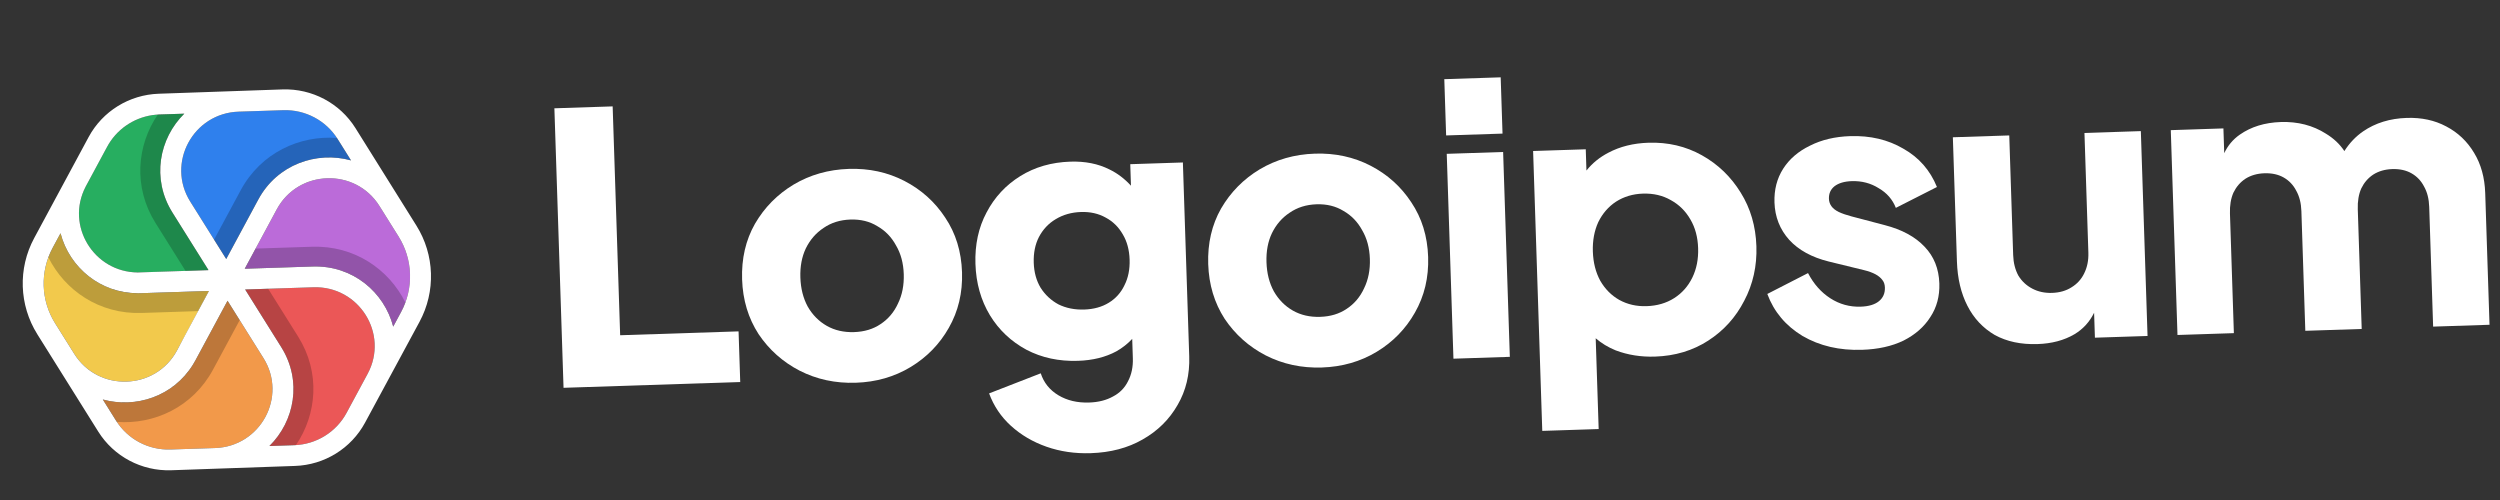 <svg width="175" height="35" viewBox="0 0 175 35" fill="none" xmlns="http://www.w3.org/2000/svg">
<rect x="0" y="0" width="175" height="35" fill="#333333" stroke="none"/>
<g clip-path="url(#clip0_1_328)">
<path d="M38.807 7.581L39.448 27.146L51.816 26.741L51.7 23.196L43.411 23.467L42.886 7.447L38.807 7.581Z" fill="white"/>
<path d="M101.272 10.768L101.741 25.108L105.688 24.979L105.219 10.639L101.272 10.768Z" fill="white"/>
<path d="M101.101 5.542L101.229 9.481L105.177 9.352L105.048 5.413L101.101 5.542Z" fill="white"/>
<path fill-rule="evenodd" clip-rule="evenodd" d="M107.959 30.162L107.318 10.57L111.003 10.45L111.051 11.938C111.461 11.424 111.973 11.007 112.591 10.687C113.402 10.258 114.334 10.025 115.387 9.991C116.756 9.946 118.003 10.238 119.131 10.868C120.257 11.497 121.164 12.37 121.851 13.486C122.537 14.586 122.902 15.836 122.948 17.236C122.993 18.62 122.71 19.891 122.098 21.05C121.504 22.209 120.665 23.139 119.581 23.84C118.497 24.542 117.254 24.916 115.85 24.962C114.868 24.994 113.95 24.848 113.097 24.526C112.57 24.311 112.104 24.029 111.699 23.679L111.907 30.033L107.959 30.162ZM115.261 21.431C115.998 21.407 116.641 21.22 117.192 20.869C117.742 20.518 118.166 20.04 118.462 19.434C118.759 18.828 118.894 18.14 118.869 17.37C118.844 16.599 118.664 15.931 118.329 15.363C117.993 14.778 117.54 14.329 116.967 14.014C116.394 13.682 115.74 13.529 115.003 13.553C114.301 13.576 113.675 13.763 113.125 14.114C112.591 14.464 112.177 14.942 111.88 15.548C111.602 16.153 111.475 16.841 111.5 17.611C111.525 18.381 111.697 19.059 112.014 19.645C112.35 20.23 112.795 20.68 113.35 20.994C113.922 21.309 114.559 21.454 115.261 21.431Z" fill="white"/>
<path d="M126.179 23.519C127.379 24.216 128.768 24.539 130.347 24.487C131.47 24.45 132.437 24.235 133.25 23.84C134.062 23.428 134.686 22.882 135.12 22.201C135.571 21.521 135.783 20.734 135.754 19.841C135.72 18.808 135.376 17.951 134.722 17.272C134.066 16.575 133.136 16.07 131.932 15.759L129.62 15.151C129.266 15.058 128.964 14.954 128.714 14.839C128.482 14.724 128.311 14.59 128.2 14.435C128.09 14.281 128.031 14.108 128.025 13.915C128.013 13.548 128.144 13.254 128.418 13.035C128.709 12.815 129.109 12.697 129.618 12.68C130.32 12.657 130.949 12.821 131.505 13.171C132.078 13.502 132.479 13.962 132.709 14.551L135.586 13.09C135.108 11.913 134.323 11.019 133.232 10.406C132.158 9.775 130.918 9.483 129.515 9.529C128.445 9.564 127.504 9.787 126.692 10.2C125.879 10.594 125.256 11.132 124.821 11.812C124.387 12.492 124.184 13.279 124.213 14.172C124.247 15.187 124.591 16.061 125.248 16.793C125.904 17.508 126.825 18.012 128.011 18.306L130.48 18.909C130.8 18.986 131.066 19.083 131.281 19.198C131.495 19.314 131.657 19.449 131.768 19.603C131.878 19.74 131.936 19.913 131.943 20.123C131.956 20.526 131.817 20.846 131.527 21.083C131.236 21.321 130.809 21.448 130.248 21.467C129.477 21.492 128.767 21.296 128.121 20.879C127.476 20.462 126.956 19.875 126.562 19.116L123.712 20.577C124.174 21.823 124.997 22.804 126.179 23.519Z" fill="white"/>
<path d="M151.955 9.11L155.639 8.989L155.696 10.722C155.948 10.189 156.311 9.756 156.786 9.425C157.576 8.873 158.533 8.579 159.656 8.542C160.848 8.503 161.902 8.776 162.817 9.359C163.361 9.689 163.79 10.094 164.105 10.575C164.467 10.007 164.906 9.548 165.42 9.195C166.279 8.606 167.296 8.292 168.471 8.254C169.507 8.22 170.426 8.418 171.231 8.847C172.053 9.276 172.705 9.894 173.188 10.702C173.67 11.493 173.929 12.431 173.965 13.516L174.266 22.734L170.319 22.863L170.045 14.486C170.027 13.926 169.906 13.447 169.682 13.052C169.476 12.655 169.185 12.349 168.809 12.134C168.433 11.918 167.982 11.819 167.455 11.836C166.947 11.853 166.503 11.981 166.124 12.222C165.764 12.461 165.484 12.786 165.287 13.195C165.107 13.605 165.026 14.089 165.045 14.649L165.319 23.027L161.372 23.156L161.097 14.779C161.079 14.218 160.958 13.74 160.734 13.345C160.528 12.948 160.237 12.642 159.861 12.427C159.485 12.211 159.034 12.112 158.508 12.129C157.999 12.146 157.556 12.274 157.177 12.514C156.816 12.754 156.537 13.079 156.339 13.488C156.16 13.897 156.079 14.382 156.097 14.942L156.371 23.32L152.424 23.449L151.955 9.11Z" fill="white"/>
<path d="M142.627 24.085C141.469 24.123 140.471 23.91 139.63 23.447C138.806 22.966 138.169 22.286 137.719 21.406C137.269 20.527 137.024 19.492 136.985 18.302L136.7 9.609L140.648 9.48L140.922 17.858C140.94 18.4 141.061 18.878 141.285 19.292C141.527 19.687 141.853 19.992 142.264 20.206C142.675 20.421 143.134 20.519 143.643 20.503C144.169 20.485 144.622 20.357 145 20.116C145.396 19.876 145.693 19.55 145.891 19.141C146.105 18.713 146.203 18.228 146.186 17.685L145.912 9.308L149.859 9.178L150.328 23.518L146.644 23.638L146.587 21.893C146.272 22.534 145.814 23.035 145.213 23.396C144.489 23.823 143.627 24.052 142.627 24.085Z" fill="white"/>
<path fill-rule="evenodd" clip-rule="evenodd" d="M92.531 25.725C91.109 25.771 89.801 25.49 88.604 24.88C87.424 24.27 86.466 23.417 85.727 22.319C85.006 21.203 84.622 19.928 84.575 18.492C84.527 17.039 84.827 15.741 85.475 14.598C86.14 13.454 87.041 12.54 88.177 11.854C89.332 11.168 90.619 10.802 92.041 10.755C93.462 10.709 94.762 10.99 95.941 11.6C97.121 12.21 98.07 13.064 98.791 14.162C99.529 15.26 99.923 16.535 99.97 17.988C100.017 19.424 99.708 20.722 99.044 21.883C98.396 23.026 97.504 23.941 96.368 24.626C95.231 25.312 93.951 25.678 92.531 25.725ZM92.415 22.179C93.134 22.156 93.751 21.969 94.267 21.619C94.8 21.268 95.205 20.791 95.484 20.186C95.781 19.58 95.916 18.892 95.891 18.122C95.866 17.352 95.686 16.683 95.351 16.115C95.033 15.53 94.597 15.079 94.043 14.764C93.505 14.432 92.876 14.277 92.157 14.3C91.438 14.324 90.812 14.52 90.279 14.888C89.746 15.238 89.331 15.716 89.035 16.322C88.755 16.909 88.629 17.588 88.654 18.359C88.679 19.129 88.85 19.807 89.168 20.392C89.504 20.977 89.949 21.427 90.503 21.742C91.058 22.057 91.695 22.203 92.415 22.179Z" fill="white"/>
<path fill-rule="evenodd" clip-rule="evenodd" d="M73.258 31.272C74.217 31.608 75.249 31.759 76.355 31.722C77.741 31.677 78.951 31.357 79.986 30.762C81.037 30.167 81.854 29.36 82.435 28.342C83.017 27.342 83.288 26.211 83.246 24.951L82.802 11.373L79.118 11.493L79.167 12.999C78.717 12.506 78.212 12.125 77.654 11.857C76.868 11.462 75.958 11.281 74.923 11.315C73.607 11.358 72.442 11.694 71.426 12.323C70.41 12.953 69.621 13.802 69.059 14.872C68.496 15.925 68.237 17.125 68.281 18.473C68.325 19.821 68.663 21.02 69.295 22.068C69.925 23.099 70.777 23.904 71.85 24.482C72.922 25.043 74.125 25.302 75.459 25.258C76.493 25.224 77.391 25.002 78.15 24.591C78.561 24.359 78.929 24.07 79.255 23.722L79.299 25.08C79.319 25.692 79.204 26.231 78.957 26.695C78.726 27.158 78.377 27.511 77.911 27.754C77.445 28.015 76.888 28.156 76.239 28.177C75.414 28.204 74.698 28.035 74.088 27.669C73.479 27.303 73.067 26.791 72.852 26.132L69.237 27.538C69.564 28.422 70.072 29.176 70.76 29.802C71.466 30.445 72.298 30.935 73.258 31.272ZM77.617 21.191C77.135 21.487 76.561 21.646 75.894 21.668C75.227 21.69 74.626 21.569 74.091 21.306C73.572 21.026 73.156 20.636 72.84 20.138C72.543 19.64 72.384 19.058 72.362 18.392C72.34 17.709 72.46 17.11 72.724 16.593C73.006 16.058 73.396 15.642 73.895 15.345C74.412 15.03 75.004 14.862 75.67 14.84C76.32 14.819 76.894 14.949 77.396 15.23C77.896 15.495 78.295 15.884 78.593 16.401C78.891 16.899 79.051 17.49 79.073 18.173C79.095 18.855 78.974 19.455 78.71 19.972C78.464 20.489 78.1 20.895 77.617 21.191Z" fill="white"/>
<path fill-rule="evenodd" clip-rule="evenodd" d="M59.903 26.792C58.482 26.839 57.173 26.557 55.976 25.948C54.797 25.338 53.838 24.484 53.1 23.387C52.378 22.271 51.994 20.995 51.947 19.56C51.899 18.107 52.199 16.808 52.847 15.666C53.512 14.522 54.413 13.607 55.55 12.922C56.704 12.236 57.992 11.869 59.413 11.823C60.834 11.776 62.134 12.058 63.313 12.668C64.492 13.278 65.442 14.132 66.163 15.23C66.902 16.327 67.295 17.603 67.342 19.056C67.389 20.492 67.08 21.79 66.416 22.951C65.768 24.094 64.876 25.008 63.739 25.694C62.603 26.38 61.324 26.746 59.903 26.792ZM59.787 23.247C60.506 23.223 61.123 23.037 61.639 22.687C62.172 22.336 62.578 21.858 62.856 21.253C63.153 20.648 63.288 19.96 63.263 19.189C63.238 18.419 63.058 17.75 62.723 17.183C62.406 16.597 61.969 16.147 61.414 15.832C60.877 15.499 60.248 15.345 59.529 15.368C58.81 15.392 58.184 15.587 57.651 15.955C57.118 16.306 56.704 16.784 56.407 17.389C56.128 17.977 56.001 18.656 56.026 19.426C56.051 20.197 56.223 20.875 56.54 21.46C56.876 22.045 57.321 22.495 57.876 22.81C58.43 23.125 59.067 23.27 59.787 23.247Z" fill="white"/>
<path d="M26.562 14.42C24.874 11.726 20.88 11.857 19.372 14.655L17.132 18.811L21.888 18.655C24.71 18.563 26.907 20.473 27.524 22.863L28.075 21.84C28.972 20.175 28.906 18.162 27.902 16.559L26.562 14.42Z" fill="#BB6BD9"/>
<path d="M18.86 31.22C20.615 29.491 21.171 26.666 19.688 24.299L17.161 20.265L21.935 20.109C25.131 20.005 27.24 23.371 25.732 26.169L24.261 28.9C23.534 30.25 22.136 31.112 20.595 31.163L18.86 31.22Z" fill="#EB5757"/>
<path d="M7.196 27.965C9.59 28.625 12.351 27.691 13.681 25.222L15.928 21.053L18.443 25.068C20.131 27.762 18.245 31.26 15.049 31.363L11.93 31.465C10.389 31.515 8.938 30.745 8.125 29.447L7.196 27.965Z" fill="#F2994A"/>
<path d="M4.237 16.329L3.686 17.351C2.788 19.017 2.854 21.03 3.858 22.633L5.199 24.772C6.886 27.465 10.881 27.335 12.389 24.537L14.635 20.368L9.869 20.524C7.052 20.616 4.858 18.713 4.237 16.329Z" fill="#F2C94C"/>
<path d="M5.991 13.073C5.886 13.277 5.799 13.484 5.73 13.692C5.799 13.483 5.886 13.276 5.992 13.071L5.991 13.073Z" fill="#F2C94C"/>
<path d="M12.901 7.957C11.144 9.686 10.588 12.512 12.071 14.879L14.599 18.914L9.822 19.07C6.626 19.175 4.517 15.808 6.025 13.01L7.497 10.277C8.224 8.928 9.621 8.065 11.162 8.015L12.901 7.957Z" fill="#27AE60"/>
<path d="M15.836 18.132L13.316 14.111C11.628 11.417 13.514 7.919 16.71 7.815L19.828 7.713C21.369 7.663 22.82 8.432 23.634 9.731L24.572 11.229C22.177 10.565 19.411 11.498 18.079 13.97L15.836 18.132Z" fill="#2F80ED"/>
<path fill-rule="evenodd" clip-rule="evenodd" d="M19.781 6.259C21.845 6.192 23.788 7.222 24.879 8.962C26.304 11.237 27.722 13.516 29.147 15.79C30.428 17.834 30.512 20.402 29.367 22.526C28.099 24.88 26.823 27.231 25.554 29.585C24.579 31.393 22.708 32.548 20.643 32.616C17.754 32.711 14.866 32.824 11.977 32.918C9.913 32.985 7.97 31.955 6.88 30.215C5.457 27.944 4.036 25.672 2.614 23.401C1.333 21.357 1.249 18.789 2.393 16.666C3.664 14.308 4.934 11.949 6.205 9.591C7.179 7.784 9.05 6.629 11.115 6.561C14.004 6.466 16.892 6.353 19.781 6.259ZM12.901 7.957L11.162 8.014C9.787 8.06 8.527 8.751 7.755 9.859C7.662 9.992 7.576 10.132 7.498 10.277L6.025 13.01C6.014 13.03 6.003 13.05 5.993 13.071C4.576 15.802 6.569 19.045 9.638 19.072L14.586 18.91L14.585 18.894L14.587 18.894L12.071 14.879C10.588 12.512 11.144 9.686 12.901 7.957ZM15.928 21.053C16.62 22.157 17.309 23.263 18.004 24.366L18.443 25.067C20.131 27.761 18.245 31.259 15.049 31.363L11.93 31.465C10.389 31.515 8.939 30.745 8.125 29.447L7.197 27.965C9.49 28.597 12.122 27.765 13.509 25.521L13.509 25.521C13.569 25.424 13.627 25.324 13.682 25.222L15.928 21.053ZM14.624 20.368L12.938 23.495C12.752 23.841 12.575 24.191 12.389 24.536C10.881 27.334 6.886 27.465 5.199 24.772L3.859 22.633C2.854 21.03 2.788 19.016 3.686 17.351L4.237 16.329C4.547 17.521 5.251 18.593 6.23 19.355C7.158 20.078 8.334 20.523 9.656 20.527C9.727 20.527 9.798 20.526 9.87 20.524L14.624 20.368ZM17.161 20.265L21.935 20.109C25.131 20.004 27.241 23.371 25.733 26.169L24.261 28.9C23.534 30.25 22.137 31.112 20.596 31.163L18.86 31.22C20.616 29.491 21.171 26.666 19.688 24.299L17.161 20.265ZM15.836 18.132L13.316 14.111C11.629 11.417 13.514 7.919 16.71 7.815L19.828 7.713C21.369 7.663 22.82 8.432 23.634 9.731L24.572 11.229C22.177 10.565 19.411 11.498 18.079 13.97L15.836 18.132ZM19.372 14.655C20.88 11.857 24.874 11.726 26.562 14.42L27.902 16.559C28.906 18.162 28.972 20.175 28.075 21.84L27.524 22.863C26.907 20.473 24.71 18.563 21.888 18.655L17.132 18.811L19.372 14.655Z" fill="white"/>
<path d="M11.162 8.014L12.901 7.957C11.144 9.686 10.588 12.512 12.071 14.879L14.587 18.894L14.585 18.895L14.585 18.911L12.987 18.963L10.886 15.61C9.307 13.091 9.585 10.159 11.046 8.02C11.084 8.017 11.123 8.016 11.162 8.014Z" fill="black" fill-opacity="0.22"/>
<path d="M4.237 16.329C4.547 17.521 5.251 18.593 6.23 19.355C7.158 20.079 8.334 20.523 9.656 20.527C9.727 20.527 9.798 20.526 9.87 20.524L14.624 20.368L13.864 21.778L9.915 21.907C6.94 22.005 4.53 20.319 3.386 18.012C3.47 17.787 3.57 17.566 3.686 17.351L4.237 16.329Z" fill="black" fill-opacity="0.22"/>
<path d="M7.196 27.965C9.49 28.597 12.122 27.765 13.508 25.521L13.509 25.521C13.569 25.424 13.626 25.324 13.681 25.222L15.928 21.053C16.156 21.418 16.384 21.782 16.612 22.147C16.668 22.235 16.723 22.323 16.778 22.412L14.912 25.874C13.496 28.5 10.786 29.728 8.181 29.534C8.162 29.505 8.143 29.476 8.125 29.447L7.196 27.965Z" fill="black" fill-opacity="0.22"/>
<path d="M20.715 31.157C20.675 31.159 20.635 31.161 20.595 31.163L18.86 31.22C20.615 29.491 21.171 26.666 19.688 24.299L17.161 20.265L18.771 20.213L20.873 23.568C22.451 26.087 22.174 29.018 20.715 31.157Z" fill="black" fill-opacity="0.22"/>
<path d="M28.376 21.176C28.291 21.402 28.191 21.624 28.075 21.84L27.524 22.863C26.907 20.473 24.71 18.563 21.888 18.656L17.132 18.811L17.892 17.401L21.842 17.272C24.821 17.174 27.234 18.865 28.376 21.176Z" fill="black" fill-opacity="0.22"/>
<path d="M23.587 9.658C23.603 9.682 23.618 9.707 23.633 9.731L24.572 11.229C22.177 10.565 19.411 11.498 18.079 13.97L15.836 18.132L14.985 16.775L16.849 13.318C18.265 10.689 20.98 9.461 23.587 9.658Z" fill="black" fill-opacity="0.22"/>
</g>
<defs>
<clipPath id="clip0_1_328">
<rect width="172.958" height="28.529" fill="white" transform="translate(0.743 6.35) rotate(-1.874)"/>
</clipPath>
</defs>
</svg>
